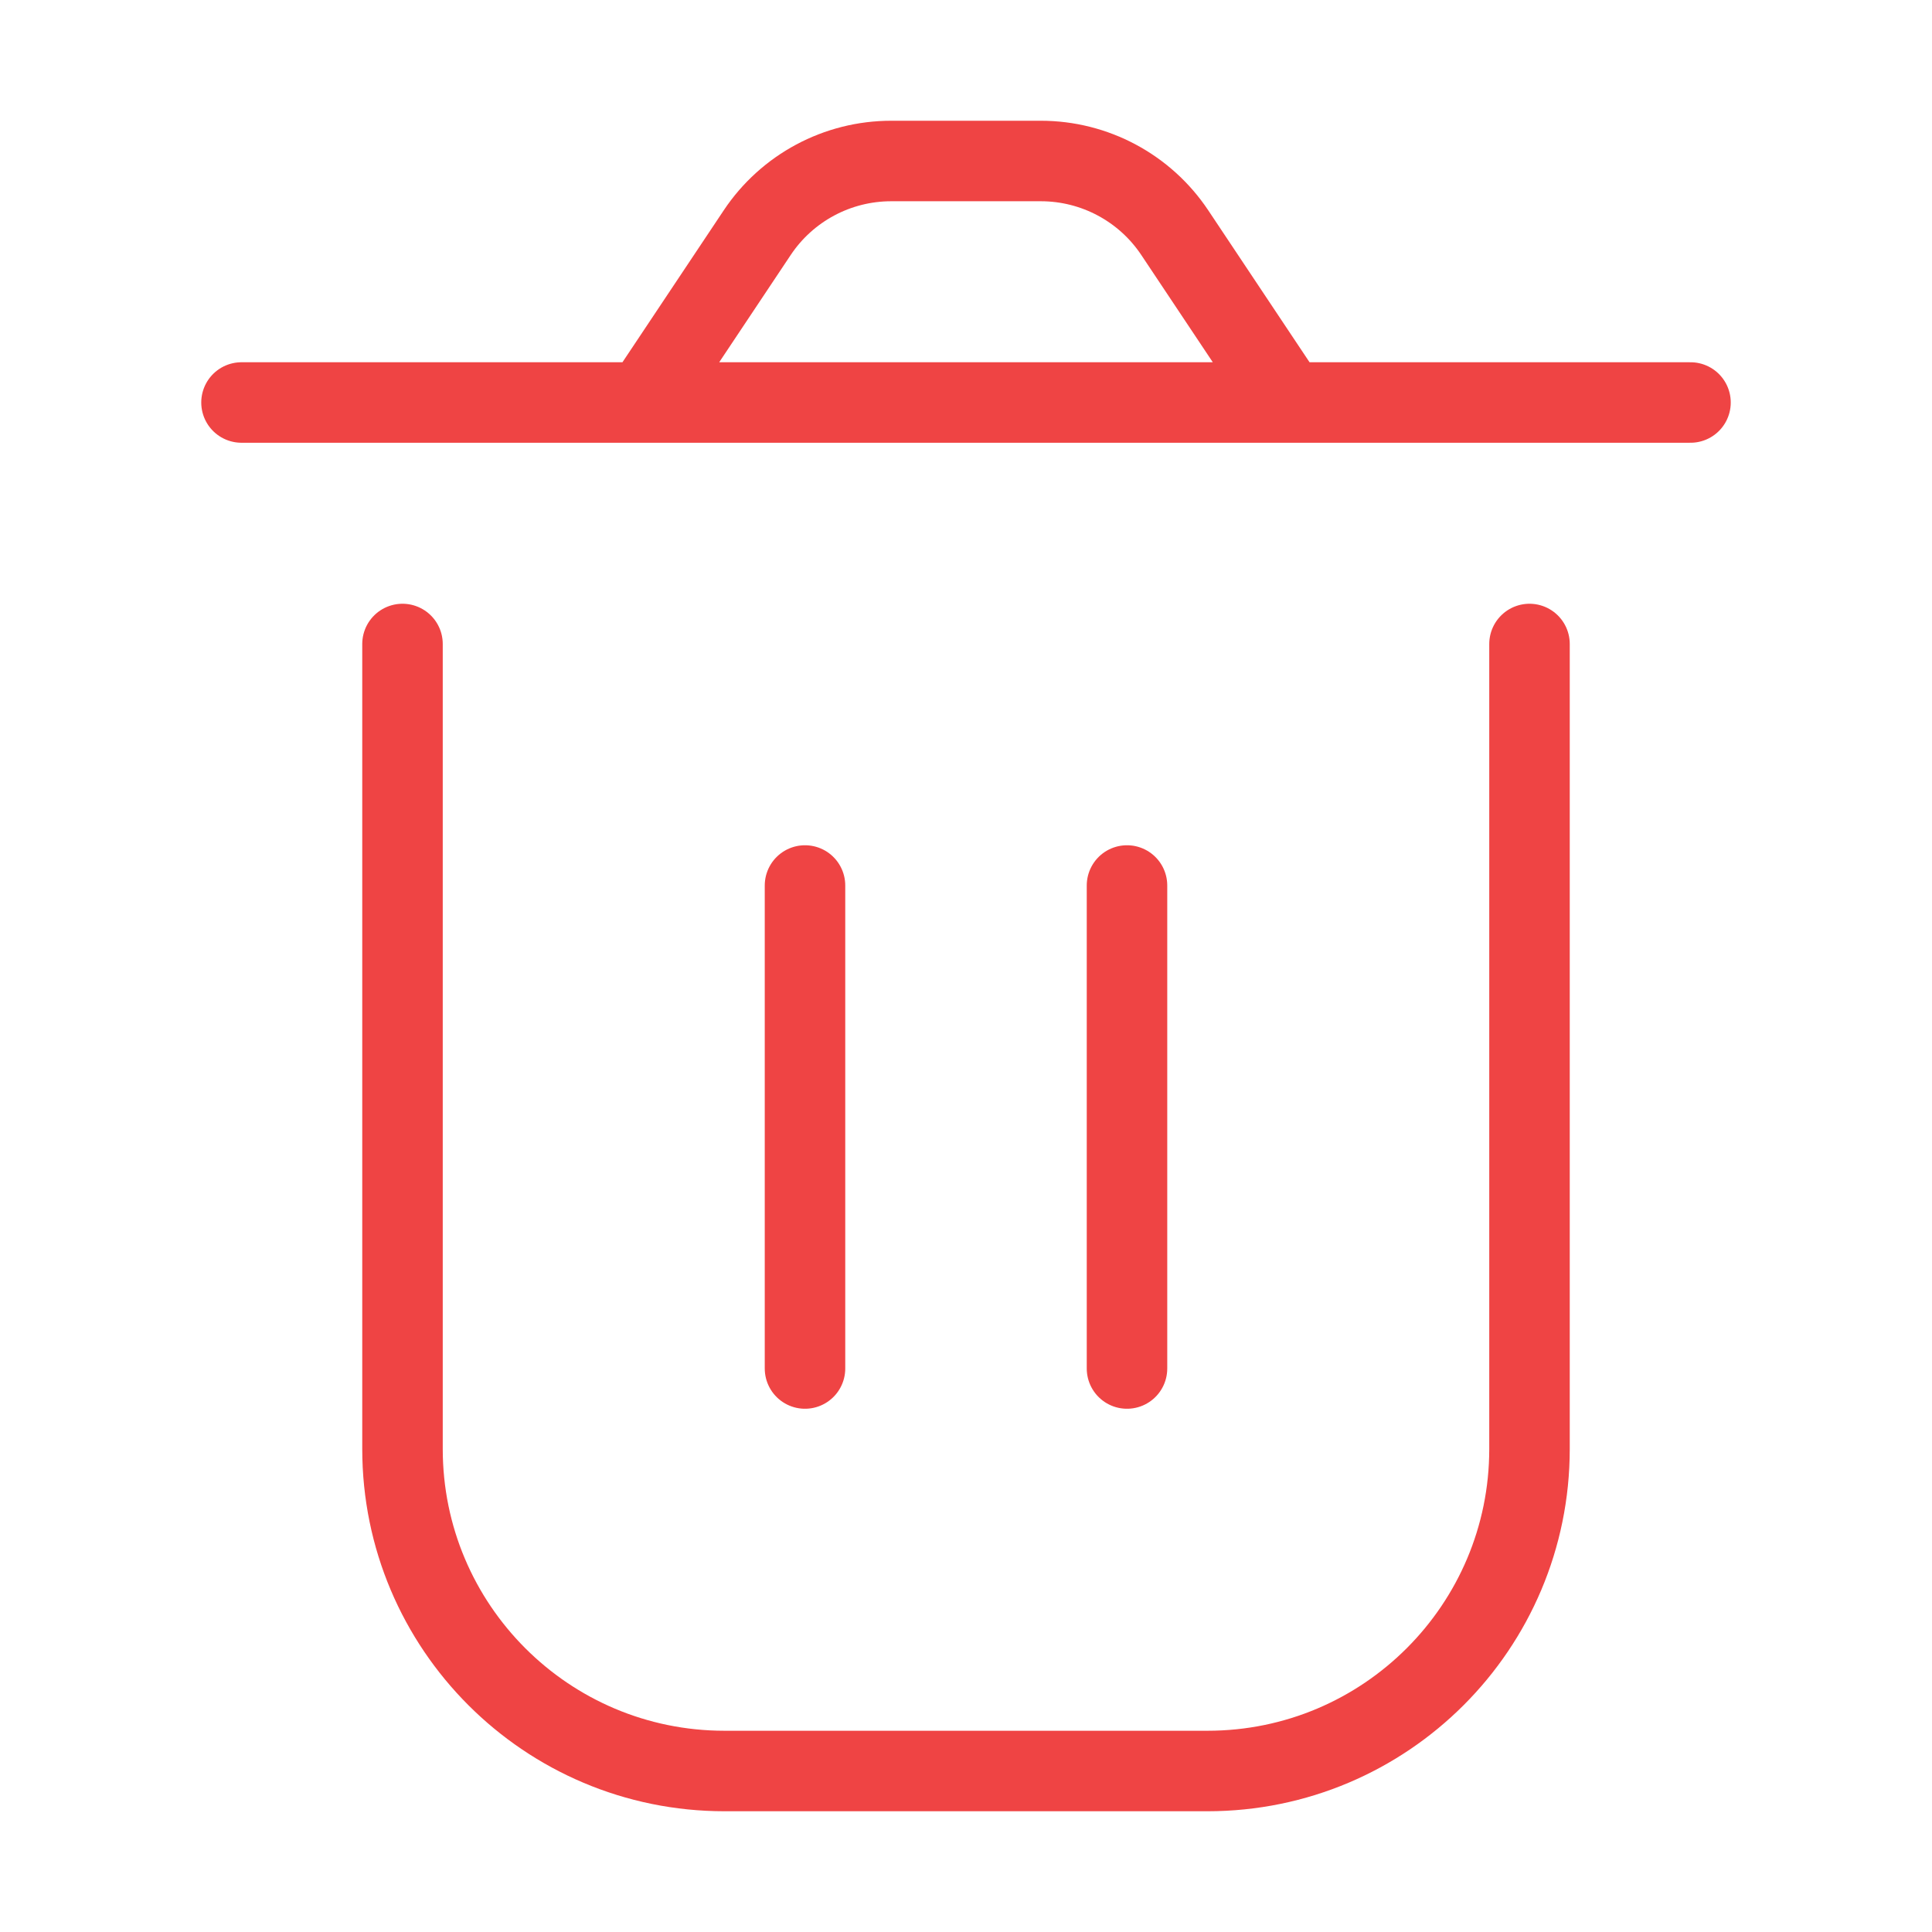 <svg width="24" height="24" viewBox="0 0 24 24" fill="none" xmlns="http://www.w3.org/2000/svg">
<path d="M5 8V18C5 20.209 6.791 22 9 22H15C17.209 22 19 20.209 19 18V8M14 11V17M10 11L10 17M16 5L14.594 2.891C14.223 2.334 13.598 2 12.93 2H11.07C10.402 2 9.777 2.334 9.406 2.891L8 5M16 5H8M16 5H21M8 5H3" stroke="#EF4444" stroke-linecap="round" stroke-linejoin="round"/>
</svg>
